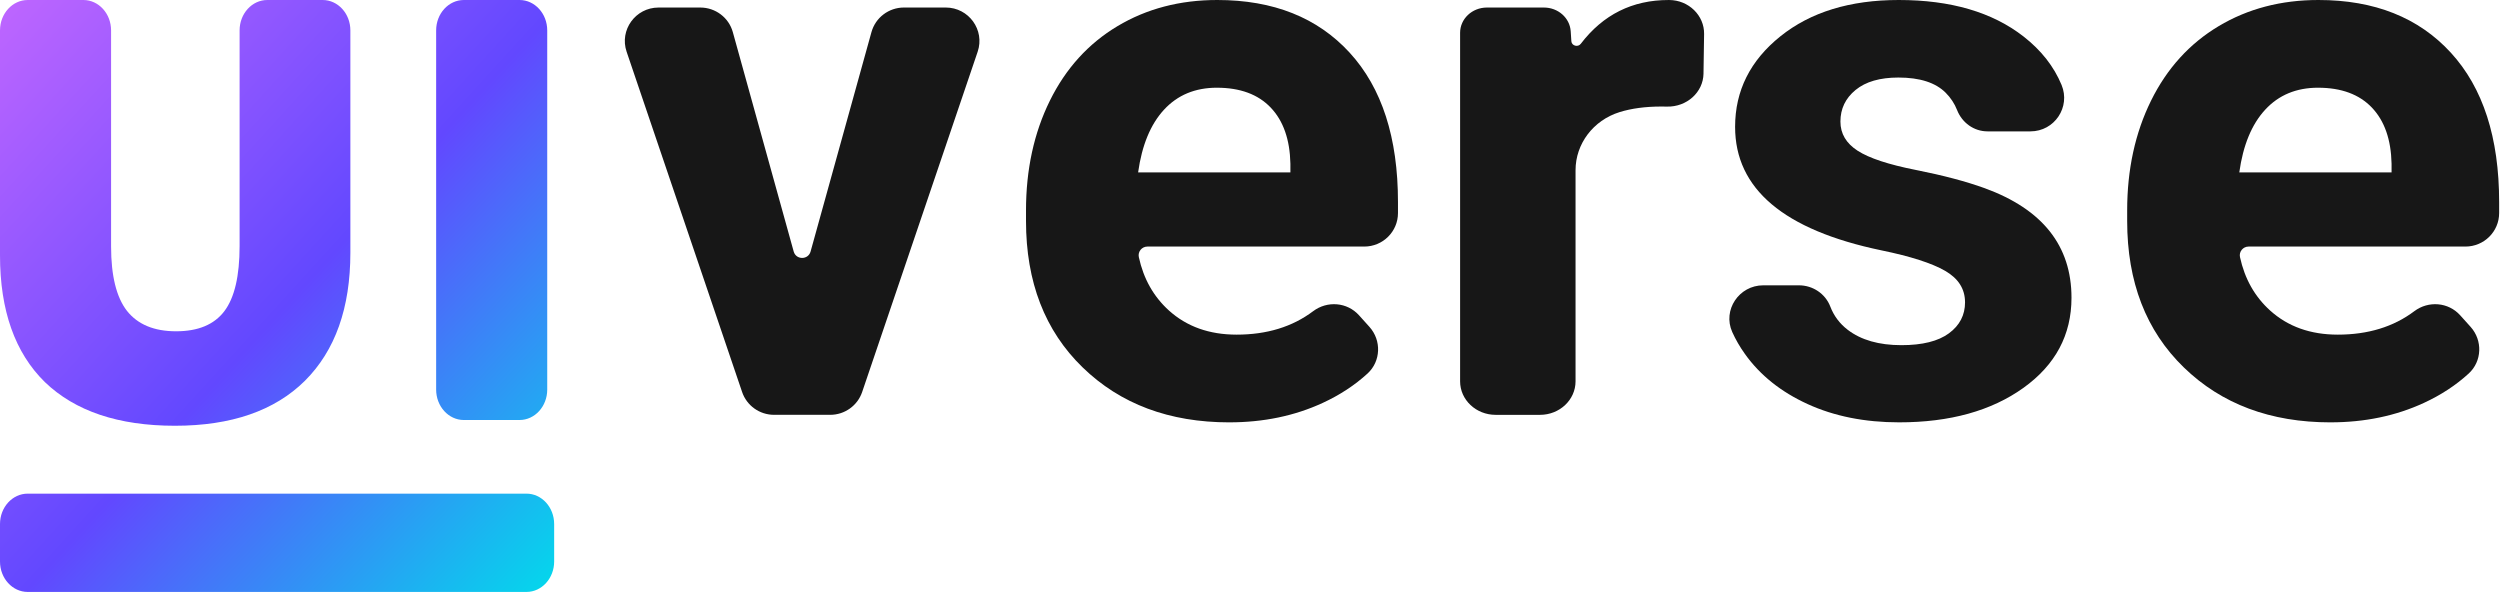 <svg width="397" height="94" viewBox="0 0 397 94" fill="none" xmlns="http://www.w3.org/2000/svg">
<path d="M128.72 39.943L138.387 5.101C139.027 2.793 141.139 1.195 143.547 1.195H150.18C153.843 1.195 156.423 4.767 155.253 8.214L136.91 62.254C136.175 64.417 134.134 65.874 131.837 65.874H122.921C120.624 65.874 118.583 64.417 117.848 62.254L99.507 8.216C98.336 4.769 100.917 1.197 104.579 1.197H111.213C113.621 1.197 115.734 2.795 116.373 5.103L126.039 39.944C126.415 41.297 128.344 41.297 128.72 39.944V39.943Z" fill="#171717"/>
<path d="M195.231 67.071C185.686 67.071 177.916 64.163 171.922 58.343C165.926 52.525 162.93 44.774 162.93 35.089V33.415C162.93 26.921 164.194 21.112 166.719 15.99C169.246 10.87 172.825 6.925 177.456 4.154C182.088 1.384 187.372 0 193.307 0C202.209 0 209.217 2.79 214.33 8.369C219.442 13.949 221.999 21.859 221.999 32.1V33.834C221.999 36.773 219.602 39.154 216.645 39.154H182.207C181.32 39.154 180.659 39.971 180.846 40.832C181.596 44.285 183.195 47.113 185.636 49.316C188.463 51.866 192.042 53.141 196.374 53.141C201.178 53.141 205.229 51.901 208.527 49.418C210.773 47.727 213.935 47.979 215.813 50.068L217.472 51.913C219.399 54.059 219.291 57.369 217.163 59.317C215.131 61.177 212.751 62.735 210.029 63.99C205.578 66.042 200.645 67.068 195.231 67.068V67.071ZM193.245 13.928C189.795 13.928 186.999 15.09 184.854 17.412C182.708 19.734 181.335 23.057 180.733 27.379H204.915V25.998C204.834 22.155 203.792 19.184 201.787 17.083C199.781 14.982 196.933 13.93 193.245 13.93V13.928Z" fill="#171717"/>
<path d="M270.517 11.689C270.472 14.655 267.858 17.004 264.712 16.928C264.412 16.921 264.119 16.917 263.833 16.917C261.298 16.917 259.082 17.214 257.185 17.805C252.99 19.113 250.197 22.858 250.197 27.023V60.556C250.197 63.495 247.67 65.877 244.552 65.877H237.509C234.391 65.877 231.864 63.495 231.864 60.556V5.208C231.864 2.992 233.771 1.197 236.121 1.197H245.178C247.427 1.197 249.287 2.845 249.428 4.961L249.531 6.547C249.58 7.276 250.573 7.551 251.027 6.958C254.568 2.32 259.217 0.002 264.972 0.002C265.003 0.002 265.033 0.002 265.064 0.002C268.175 0.014 270.656 2.466 270.611 5.399L270.515 11.69L270.517 11.689Z" fill="#171717"/>
<path d="M312.047 48.001C312.047 45.889 310.994 44.226 308.889 43.01C306.784 41.795 303.405 40.709 298.753 39.752C283.273 36.524 275.534 29.988 275.534 20.145C275.534 14.406 277.929 9.616 282.723 5.769C287.514 1.923 293.78 0 301.521 0C309.782 0 316.388 1.934 321.341 5.798C324.15 7.99 326.163 10.557 327.379 13.493C328.832 17.004 326.256 20.861 322.435 20.861H315.617C313.449 20.861 311.573 19.485 310.784 17.477C310.383 16.455 309.782 15.541 308.981 14.734C307.377 13.12 304.869 12.313 301.462 12.313C298.535 12.313 296.269 12.97 294.665 14.285C293.061 15.601 292.259 17.273 292.259 19.307C292.259 21.219 293.171 22.764 294.997 23.94C296.821 25.116 299.898 26.132 304.23 26.988C308.56 27.846 312.209 28.811 315.178 29.887C324.359 33.235 328.953 39.033 328.953 47.282C328.953 53.181 326.405 57.952 321.314 61.598C316.22 65.244 309.644 67.068 301.583 67.068C296.129 67.068 291.286 66.102 287.056 64.169C282.824 62.237 279.507 59.587 277.101 56.218C276.29 55.085 275.618 53.92 275.08 52.725C273.513 49.238 276.157 45.309 280.001 45.309H285.671C287.871 45.309 289.867 46.639 290.65 48.68C291.22 50.162 292.137 51.388 293.403 52.361C295.528 53.996 298.375 54.812 301.944 54.812C305.272 54.812 307.788 54.185 309.493 52.93C311.197 51.675 312.05 50.031 312.05 47.998L312.047 48.001Z" fill="#171717"/>
<path d="M370.097 67.071C360.551 67.071 352.782 64.163 346.787 58.343C340.791 52.525 337.795 44.774 337.795 35.089V33.415C337.795 26.921 339.059 21.112 341.584 15.99C344.111 10.87 347.69 6.925 352.322 4.154C356.953 1.384 362.237 0 368.173 0C377.074 0 384.082 2.79 389.195 8.369C394.307 13.949 396.864 21.859 396.864 32.1V33.834C396.864 36.773 394.467 39.154 391.511 39.154H357.072C356.186 39.154 355.524 39.971 355.711 40.832C356.462 44.285 358.06 47.113 360.502 49.316C363.328 51.866 366.907 53.141 371.239 53.141C376.043 53.141 380.095 51.901 383.392 49.418C385.638 47.727 388.8 47.979 390.678 50.068L392.337 51.913C394.264 54.059 394.156 57.369 392.028 59.317C389.996 61.177 387.616 62.735 384.894 63.99C380.444 66.042 375.51 67.068 370.097 67.068V67.071ZM368.111 13.928C364.661 13.928 361.864 15.09 359.72 17.412C357.573 19.734 356.2 23.057 355.599 27.379H379.781V25.998C379.7 22.155 378.657 19.184 376.653 17.083C374.646 14.982 371.799 13.93 368.111 13.93V13.928Z" fill="#171717"/>
<path d="M38.048 4.829C38.048 2.162 40.018 0 42.448 0H51.239C53.669 0 55.639 2.162 55.639 4.829V40.14C55.639 48.891 53.234 55.666 48.425 60.464C43.615 65.228 36.73 67.61 27.77 67.61C18.81 67.61 11.925 65.295 7.115 60.666C2.372 56.004 3.8147e-06 49.297 3.8147e-06 40.546V4.829C3.8147e-06 2.162 1.97 0 4.4 0H13.241C15.671 0 17.64 2.162 17.64 4.829V39.127C17.64 43.789 18.48 47.202 20.16 49.364C21.873 51.527 24.476 52.608 27.968 52.608C31.46 52.608 34.013 51.544 35.627 49.415C37.241 47.286 38.048 43.84 38.048 39.076V4.829Z" fill="url(#paint0_linear_501_142)"/>
<path d="M86.9 61.868C86.9 64.535 84.93 66.698 82.5 66.698H73.659C71.23 66.698 69.26 64.535 69.26 61.868V4.829C69.26 2.162 71.23 0 73.659 0H82.5C84.93 0 86.9 2.162 86.9 4.829V61.868Z" fill="url(#paint1_linear_501_142)"/>
<path d="M2.86102e-06 83.219C2.86102e-06 80.552 1.97 78.39 4.4 78.39H83.6C86.03 78.39 88 80.552 88 83.219V89.171C88 91.838 86.03 94 83.6 94H4.4C1.97 94 0 91.838 0 89.171L2.86102e-06 83.219Z" fill="url(#paint2_linear_501_142)"/>
<defs>
<linearGradient id="paint0_linear_501_142" x1="0" y1="0" x2="96.168" y2="87.62" gradientUnits="userSpaceOnUse">
<stop stop-color="#BF66FF"/>
<stop offset="0.51" stop-color="#6248FF"/>
<stop offset="1" stop-color="#00DDEB"/>
</linearGradient>
<linearGradient id="paint1_linear_501_142" x1="0" y1="0" x2="96.168" y2="87.62" gradientUnits="userSpaceOnUse">
<stop stop-color="#BF66FF"/>
<stop offset="0.51" stop-color="#6248FF"/>
<stop offset="1" stop-color="#00DDEB"/>
</linearGradient>
<linearGradient id="paint2_linear_501_142" x1="0" y1="0" x2="96.168" y2="87.62" gradientUnits="userSpaceOnUse">
<stop stop-color="#BF66FF"/>
<stop offset="0.51" stop-color="#6248FF"/>
<stop offset="1" stop-color="#00DDEB"/>
</linearGradient>
</defs>
</svg>
